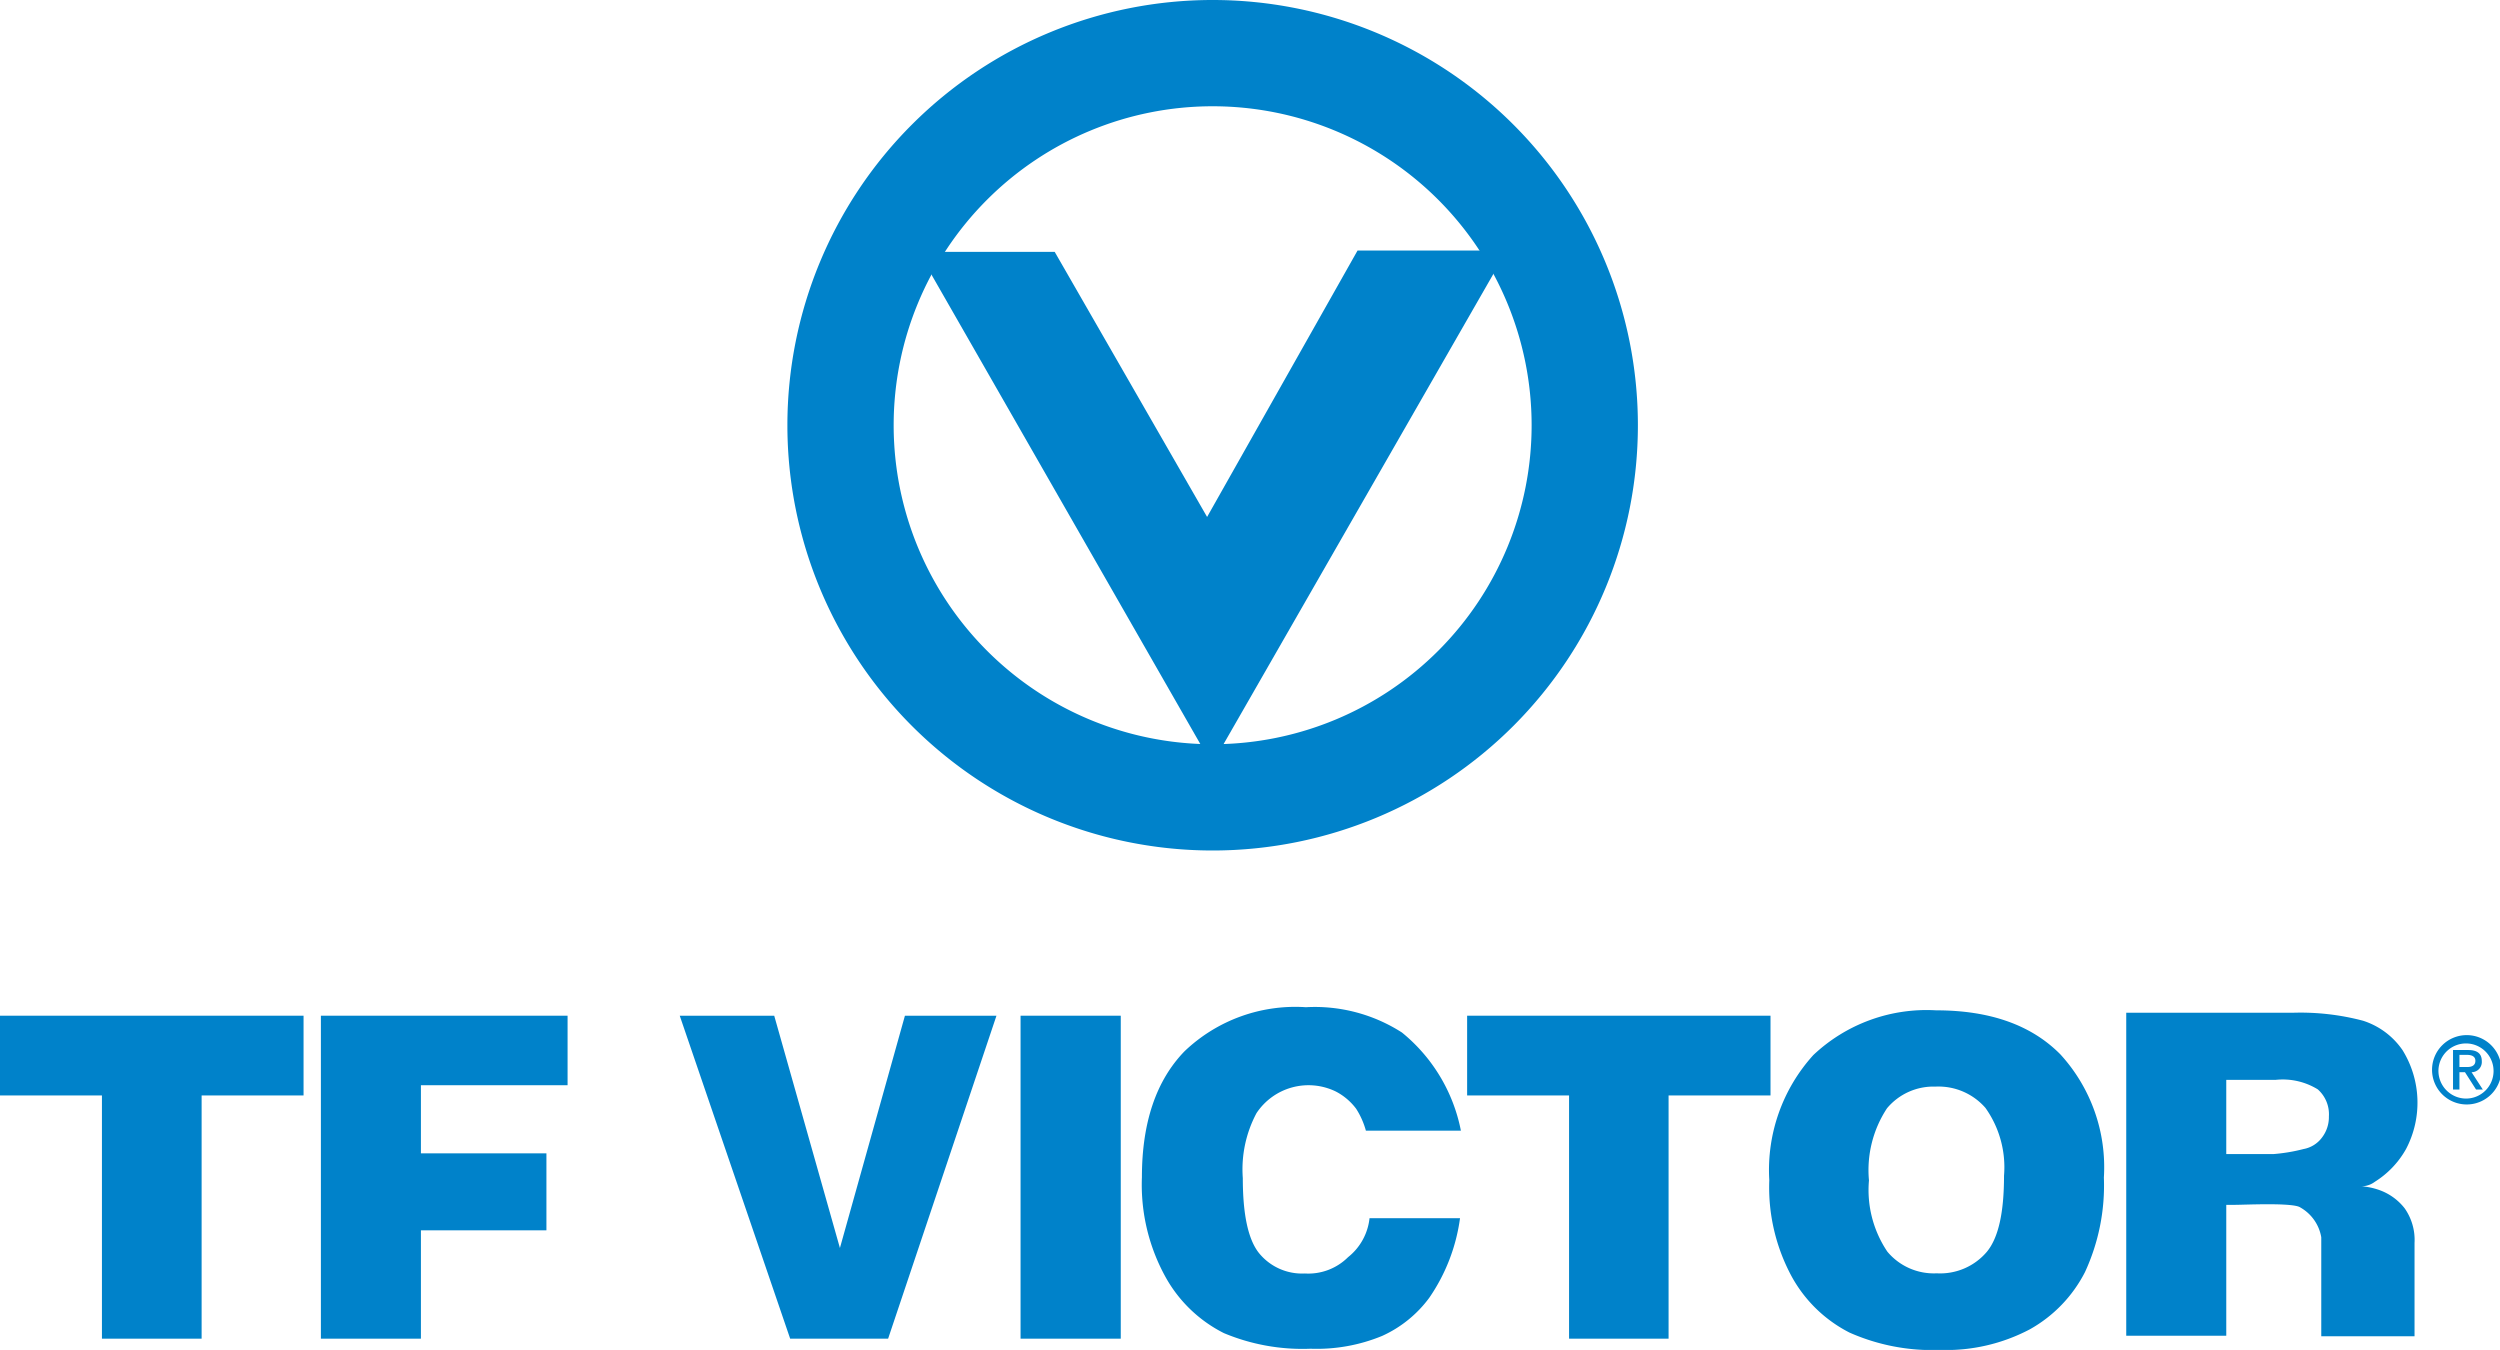 <svg xmlns="http://www.w3.org/2000/svg" viewBox="0 0 144.21 77.87"><defs><style>.cls-1,.cls-2{fill:#0082ca;}.cls-1{fill-rule:evenodd;}</style></defs><title>tf victor</title><g id="Capa_2" data-name="Capa 2"><g id="MARCAS"><path class="cls-1" d="M51.55,24.53A18.4,18.4,0,1,1,70,42.93,18.4,18.4,0,0,1,51.55,24.53Zm-6.13,0A24.53,24.53,0,1,1,70,49.06,24.53,24.53,0,0,1,45.42,24.53Z"/><polygon class="cls-1" points="52.98 14.53 60.84 14.53 69.63 29.82 78.31 14.45 86.92 14.45 69.91 44.09 52.98 14.53"/><polygon class="cls-1" points="39.21 58.59 44.66 58.59 48.45 71.99 52.2 58.59 57.48 58.59 51.23 77.22 45.58 77.22 39.21 58.59"/><rect class="cls-2" x="58.87" y="58.59" width="5.78" height="18.63"/><path class="cls-1" d="M79,70.27h5.22a10.59,10.59,0,0,1-1.78,4.6,6.93,6.93,0,0,1-2.71,2.19,9.88,9.88,0,0,1-4.13.74,11.73,11.73,0,0,1-5-.9,7.91,7.91,0,0,1-3.33-3.17,11,11,0,0,1-1.4-5.82c0-3.15.82-5.58,2.46-7.27a9.25,9.25,0,0,1,7-2.54,9.3,9.3,0,0,1,5.54,1.46,9.69,9.69,0,0,1,3.4,5.66l-5.48,0a4.61,4.61,0,0,0-.56-1.26,3.44,3.44,0,0,0-1.18-1,3.6,3.6,0,0,0-4.57,1.25,6.89,6.89,0,0,0-.79,3.75c0,2.1.31,3.55.94,4.33a3.2,3.2,0,0,0,2.64,1.17,3.25,3.25,0,0,0,2.49-.94A3.32,3.32,0,0,0,79,70.27Z"/><polygon class="cls-1" points="84.63 58.59 102.13 58.59 102.13 63.19 96.25 63.19 96.25 77.22 90.51 77.22 90.51 63.19 84.63 63.19 84.63 58.59"/><path class="cls-1" d="M102.06,68.08a9.87,9.87,0,0,1,2.54-7.22,9.51,9.51,0,0,1,7.08-2.58c3.1,0,5.49.84,7.17,2.54a9.64,9.64,0,0,1,2.51,7.11,11.9,11.9,0,0,1-1.09,5.45,7.9,7.9,0,0,1-3.18,3.3,10.34,10.34,0,0,1-5.18,1.19,11.78,11.78,0,0,1-5.22-1,7.88,7.88,0,0,1-3.34-3.24A10.8,10.8,0,0,1,102.06,68.08Zm5.75,0a6.36,6.36,0,0,0,1.06,4.12,3.49,3.49,0,0,0,2.85,1.25,3.53,3.53,0,0,0,2.88-1.23c.68-.81,1-2.28,1-4.4a5.91,5.91,0,0,0-1.07-3.91,3.59,3.59,0,0,0-2.88-1.23,3.49,3.49,0,0,0-2.8,1.25A6.48,6.48,0,0,0,107.81,68.1Z"/><path class="cls-1" d="M122.65,77.05V58.42h9.59a14.07,14.07,0,0,1,4.07.46,4.38,4.38,0,0,1,2.28,1.7,5.75,5.75,0,0,1,.2,5.7,5.26,5.26,0,0,1-1.8,1.89,1.29,1.29,0,0,1-.76.26,4,4,0,0,1,1,.21,3.22,3.22,0,0,1,1.48,1.06,3.17,3.17,0,0,1,.57,2v5.38H133.9V71.37a2.45,2.45,0,0,0-1.21-1.72c-.41-.29-3.23-.15-3.76-.15h-.51v7.55Zm5.77-10.48h2.74a10,10,0,0,0,1.72-.29,1.7,1.7,0,0,0,1.06-.66,1.94,1.94,0,0,0,.4-1.22,1.92,1.92,0,0,0-.64-1.56,3.85,3.85,0,0,0-2.42-.55h-2.86Z"/><polygon class="cls-1" points="0 58.59 17.51 58.59 17.51 63.19 11.63 63.19 11.63 77.22 5.88 77.22 5.88 63.19 0 63.19 0 58.59"/><polygon class="cls-1" points="18.51 58.59 32.74 58.59 32.74 62.6 24.28 62.6 24.28 66.53 31.52 66.53 31.52 70.97 24.28 70.97 24.28 77.22 18.51 77.22 18.51 58.59"/><path class="cls-1" d="M140.29,61.71a2,2,0,1,0,2-2A2,2,0,0,0,140.29,61.71Zm.37,0a1.59,1.59,0,1,1,1.59,1.66A1.6,1.6,0,0,1,140.66,61.71Zm.84,1.14h.37v-1h.32l.64,1h.39l-.65-1a.59.59,0,0,0,.59-.64c0-.43-.26-.64-.78-.64h-.88Zm.37-2h.45c.24,0,.47.08.47.34s-.19.36-.47.36h-.45Z"/></g></g></svg>